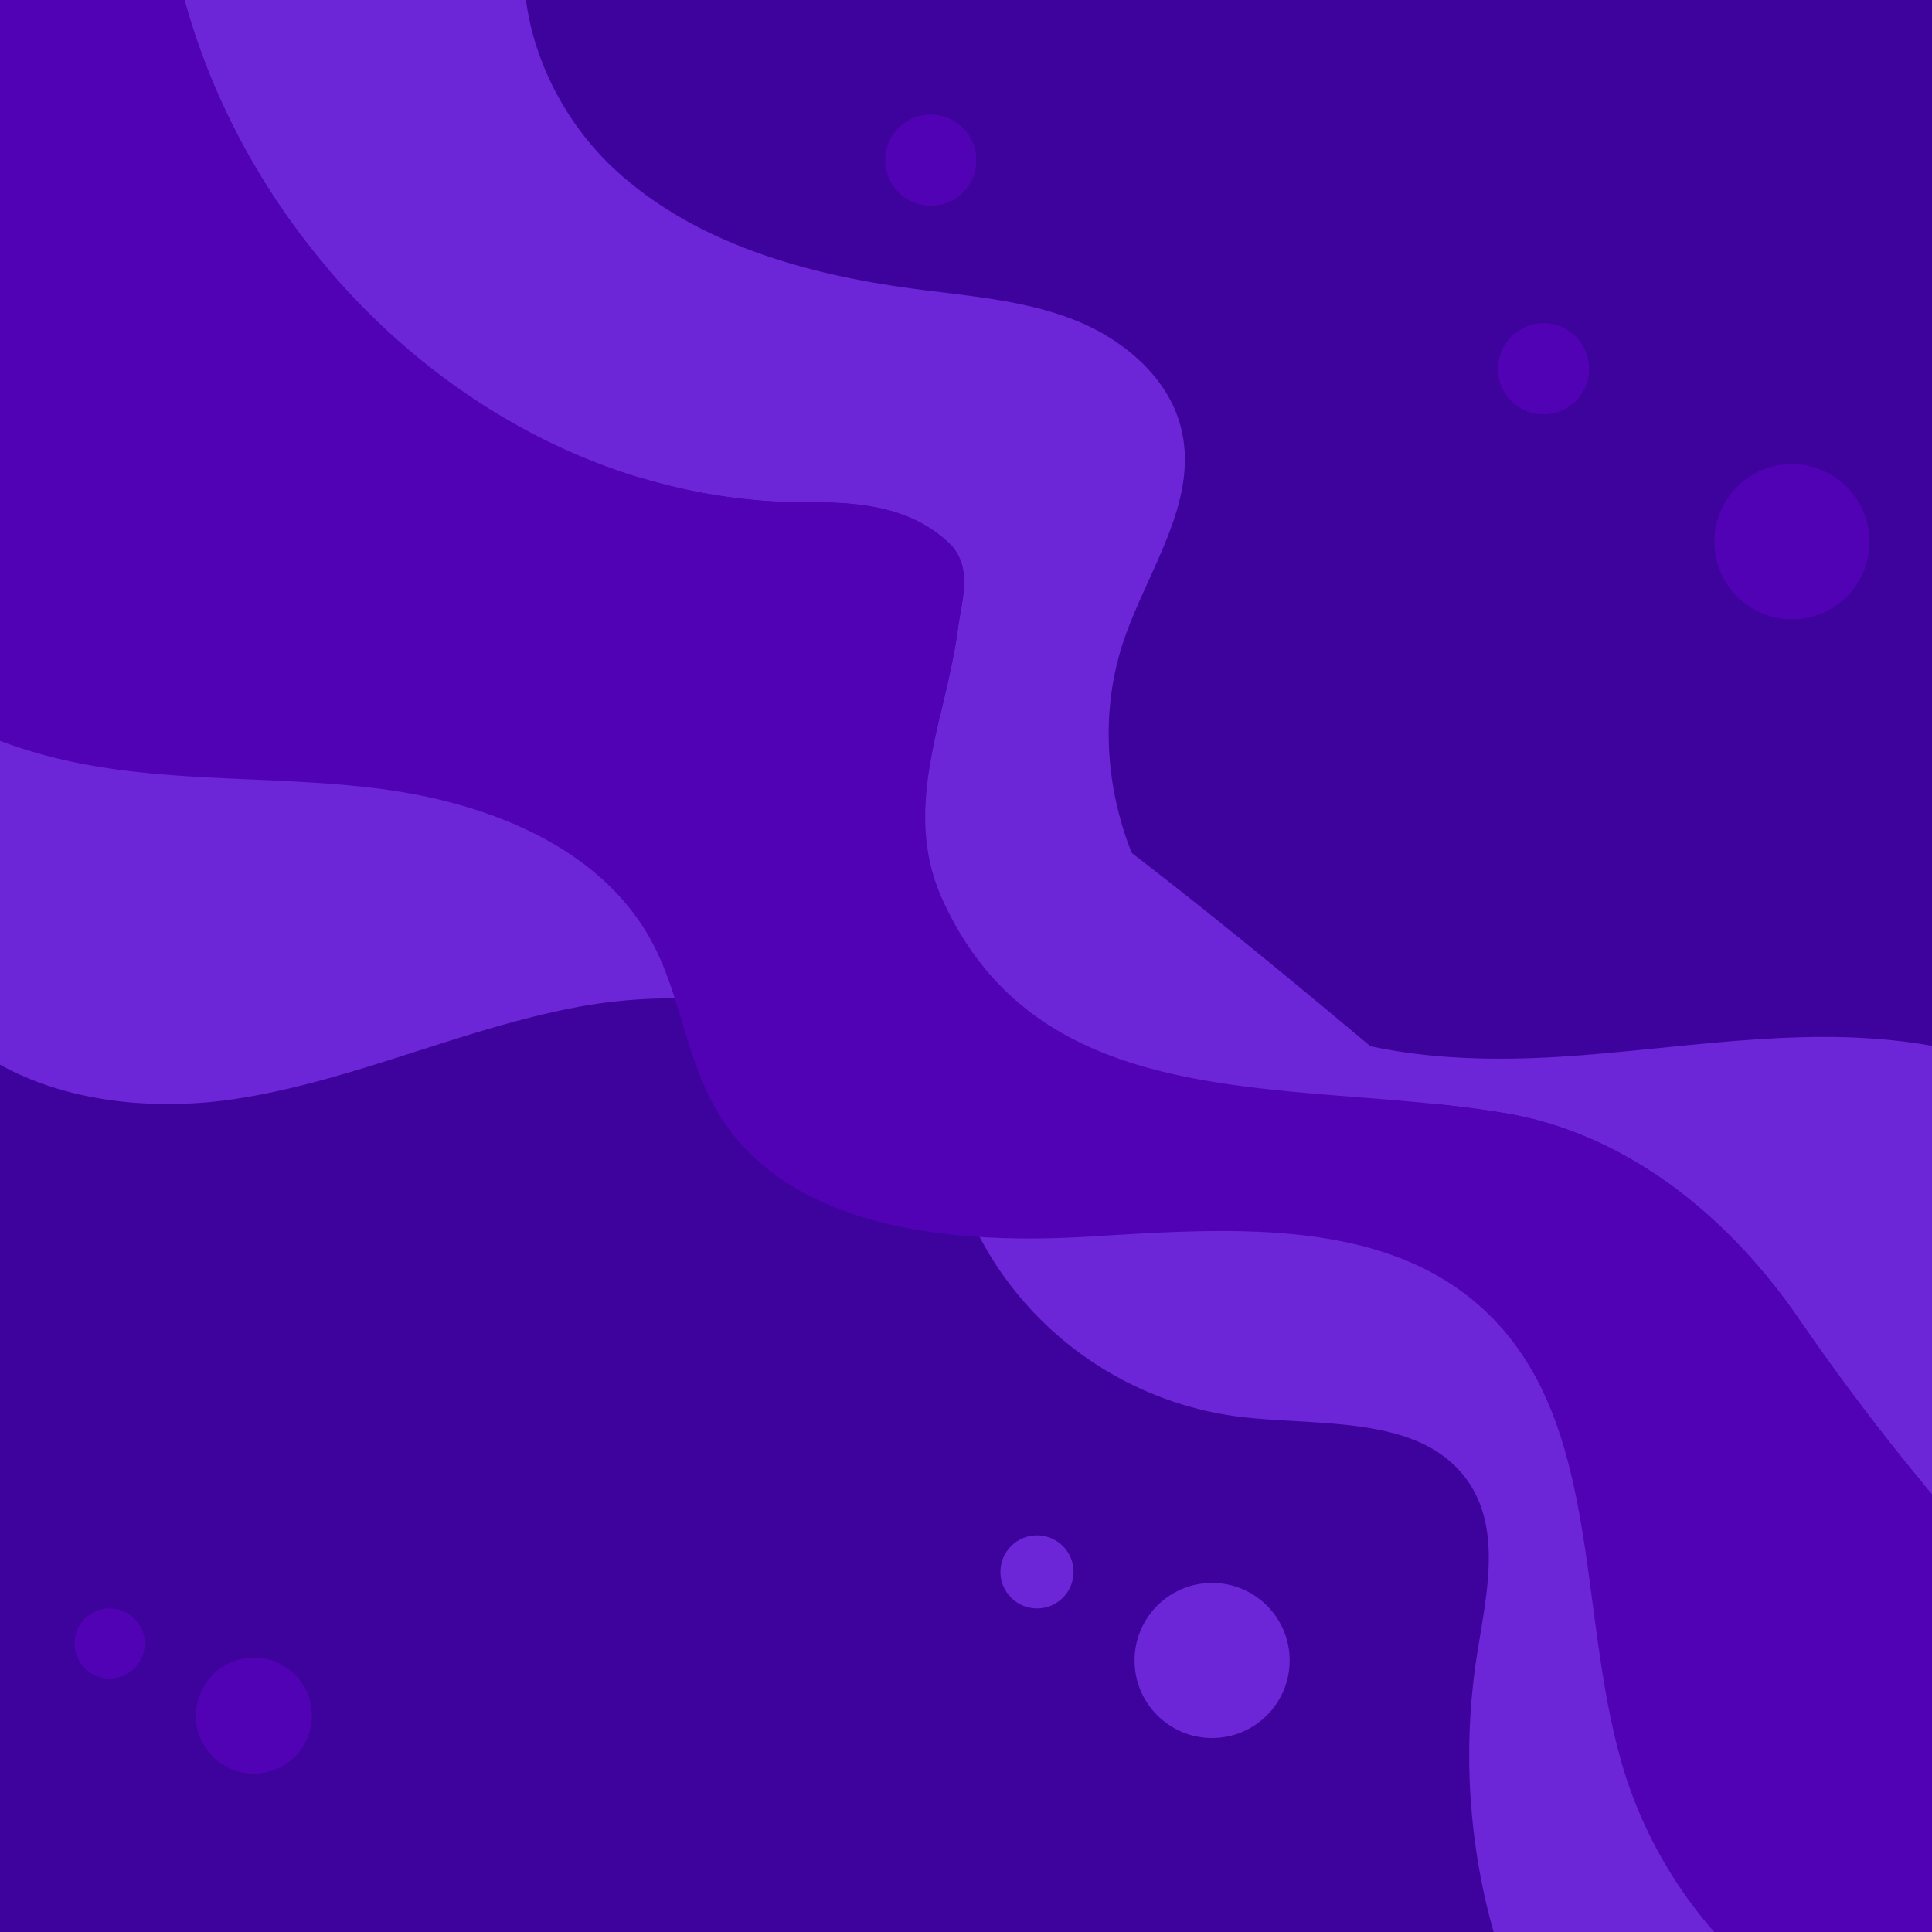 <svg xmlns="http://www.w3.org/2000/svg" viewBox="0 0 500 500"><defs><style>.cls-1{fill:#3e039c;}.cls-2{fill:#6d26d7;}.cls-3{fill:#5202b5;}</style></defs><title>Asset 1</title><g id="Layer_2" data-name="Layer 2"><g id="BACKGROUND"><rect class="cls-1" width="500" height="500"/><path class="cls-2" d="M500,385.5V500H386.56q-1.23-4.26-2.2-8.58a169,169,0,0,1-2.14-63c2.35-15.09,6.42-31.9-2-44.61C368.29,366,342,369.2,320.79,366.66a88.72,88.72,0,0,1-63.71-40.38C247.84,311.53,243,294,231.5,280.94c-19.78-22.5-54-25.83-83.42-20.06S91,279.73,61.39,284.33c-20.64,3.21-43.62,1.12-61.39-8.81V65.27c5.87-.49,11.76-.78,17.56-1C54,63.18,92.41,65.48,123.11,85.07,143.38,98,158.5,117.4,175.91,134c24.64,23.48,53.92,41.39,81.82,60.9C336,249.59,404.16,317.6,482,372.93,487.94,377.17,494,381.34,500,385.5Z"/><path class="cls-2" d="M409.16,273.11c-30.47,2.37-63.19.89-88.31-16.5C292.54,237,279.72,197.73,291,165.22c6.19-17.8,18.92-35.15,14.87-53.56-3-13.72-15.1-23.93-28.19-29s-27.36-6.08-41.3-7.92C208.5,71,179.88,63,159.19,43.93,146.87,32.57,138.26,16.43,136.12,0H47.76C67.22,71.18,133.68,130.84,210,130c12,0,25,1,35,10,7,6,4,15,3,22-3,24-15,47-4,71,26,57,91,46,145,55,31,5,58,26,77,54,11,15.94,22.17,30.64,34,44.72V270.67C470.11,265.25,439.46,270.76,409.16,273.11Z"/><path class="cls-3" d="M389,288c-54-9-119,2-145-55-11-24,1-47,4-71,1-7,4-16-3-22-10-9-23-10-35-10C133.68,130.84,67.22,71.18,47.76,0H0V191.73a131.76,131.76,0,0,0,16,4.83c27.09,6.3,55.42,4,83,7.67s56.69,15.14,69.79,39.68c7.27,13.63,8.77,29.84,16.53,43.21,18,31,60.65,35.08,96.44,32.92s76.42-5.35,102.55,19.19c31.74,29.82,23.08,81.68,37.22,122.87A115.21,115.21,0,0,0,443.63,500H500V386.72c-11.83-14.08-23-28.78-34-44.72C447,314,420,293,389,288Z"/><circle class="cls-2" cx="313.69" cy="429.73" r="20.07"/><circle class="cls-3" cx="65.71" cy="444" r="15"/><circle class="cls-3" cx="28.37" cy="425.33" r="9.08"/><circle class="cls-3" cx="463.75" cy="140.19" r="20.07"/><circle class="cls-3" cx="399.47" cy="95.45" r="11.79"/><circle class="cls-3" cx="240.88" cy="41.45" r="11.79"/><circle class="cls-2" cx="268.37" cy="406.8" r="9.46"/></g></g></svg>